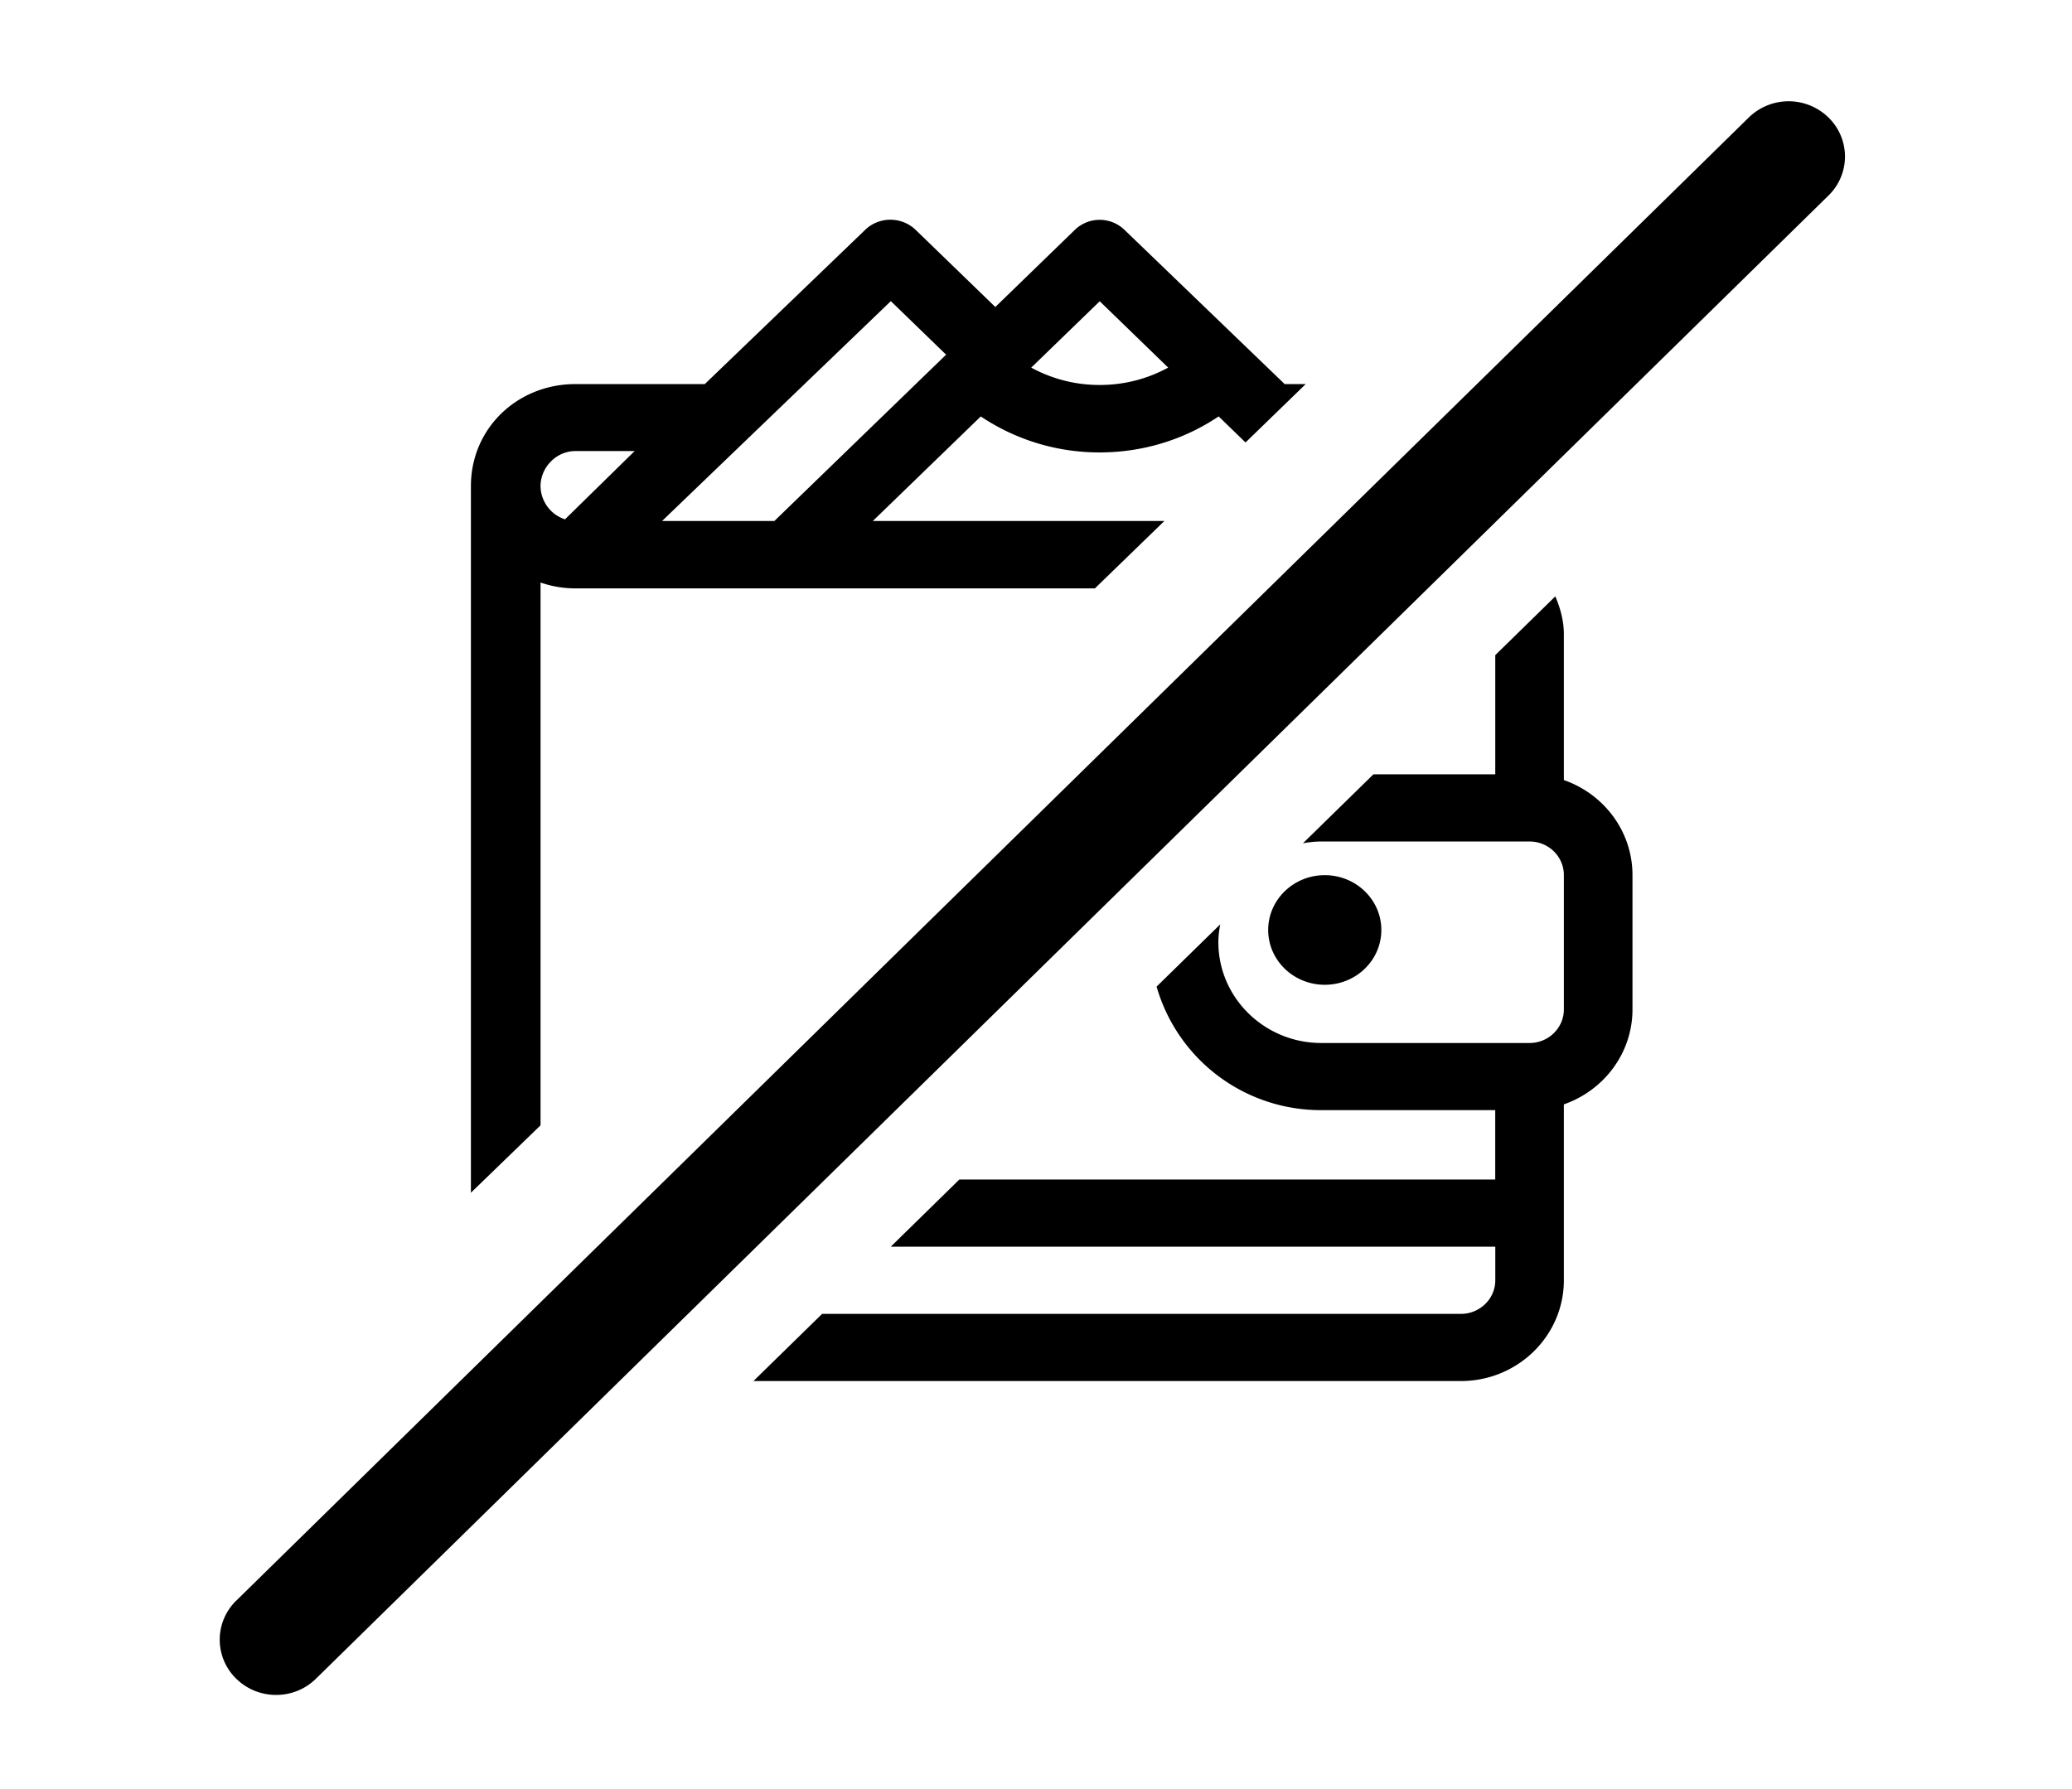 <svg xmlns="http://www.w3.org/2000/svg" viewBox="0 0 66 57">
  <g transform="translate(6 3)">
    <path d="M36.198 24.883c.997 0 1.802.783 1.802 1.746 0 .964-.805 1.746-1.802 1.746-.995 0-1.802-.782-1.802-1.746 0-.963.807-1.746 1.802-1.746zM12.326 11.371h1.889l-2.218 2.175a1.128 1.128 0 0 1-.779-1.058c0-.592.497-1.117 1.108-1.117zm10.05-4.777l1.76 1.706-5.469 5.298H15.09l7.286-7.004zm6.654.004l2.18 2.114a4.525 4.525 0 0 1-2.18.553 4.522 4.522 0 0 1-2.182-.553l2.182-2.114zM11.218 32.853V15.559c.346.12.72.187 1.108.187h16.55l2.214-2.148h-9.287l3.438-3.33a6.774 6.774 0 0 0 3.79 1.146c1.369 0 2.68-.403 3.787-1.147l.856.83 1.917-1.86h-.67l-5.109-4.92a1.138 1.138 0 0 0-1.568 0l-2.54 2.464-2.543-2.463a1.165 1.165 0 0 0-1.564-.032L16.45 9.237h-4.123C10.492 9.237 9 10.636 9 12.488V35l2.218-2.147zm-9.693 17.63c.701.69 1.836.69 2.537.003L52.243 3.23a1.733 1.733 0 0 0-.002-2.488 1.816 1.816 0 0 0-2.535 0L1.525 47.997a1.733 1.733 0 0 0 0 2.487"/>
    <path d="M43.814 21.853v-4.642c0-.434-.112-.834-.272-1.211l-1.913 1.873v3.796h-3.88l-2.246 2.198c.192-.035.386-.057.585-.057h6.633c.603 0 1.093.478 1.093 1.07v4.28c0 .59-.49 1.07-1.093 1.07h-6.633c-1.807 0-3.279-1.44-3.279-3.211 0-.197.024-.384.06-.57l-2.028 1.984a5.44 5.44 0 0 0 5.247 3.936h5.54v2.211h-17.07l-2.185 2.14H41.63v1.07c0 .59-.493 1.07-1.095 1.07H20.187L18 41h22.534c1.809 0 3.28-1.44 3.28-3.21v-5.605C45.087 31.743 46 30.553 46 29.16v-4.28c0-1.395-.913-2.585-2.186-3.027"/>
  </g>
</svg>
